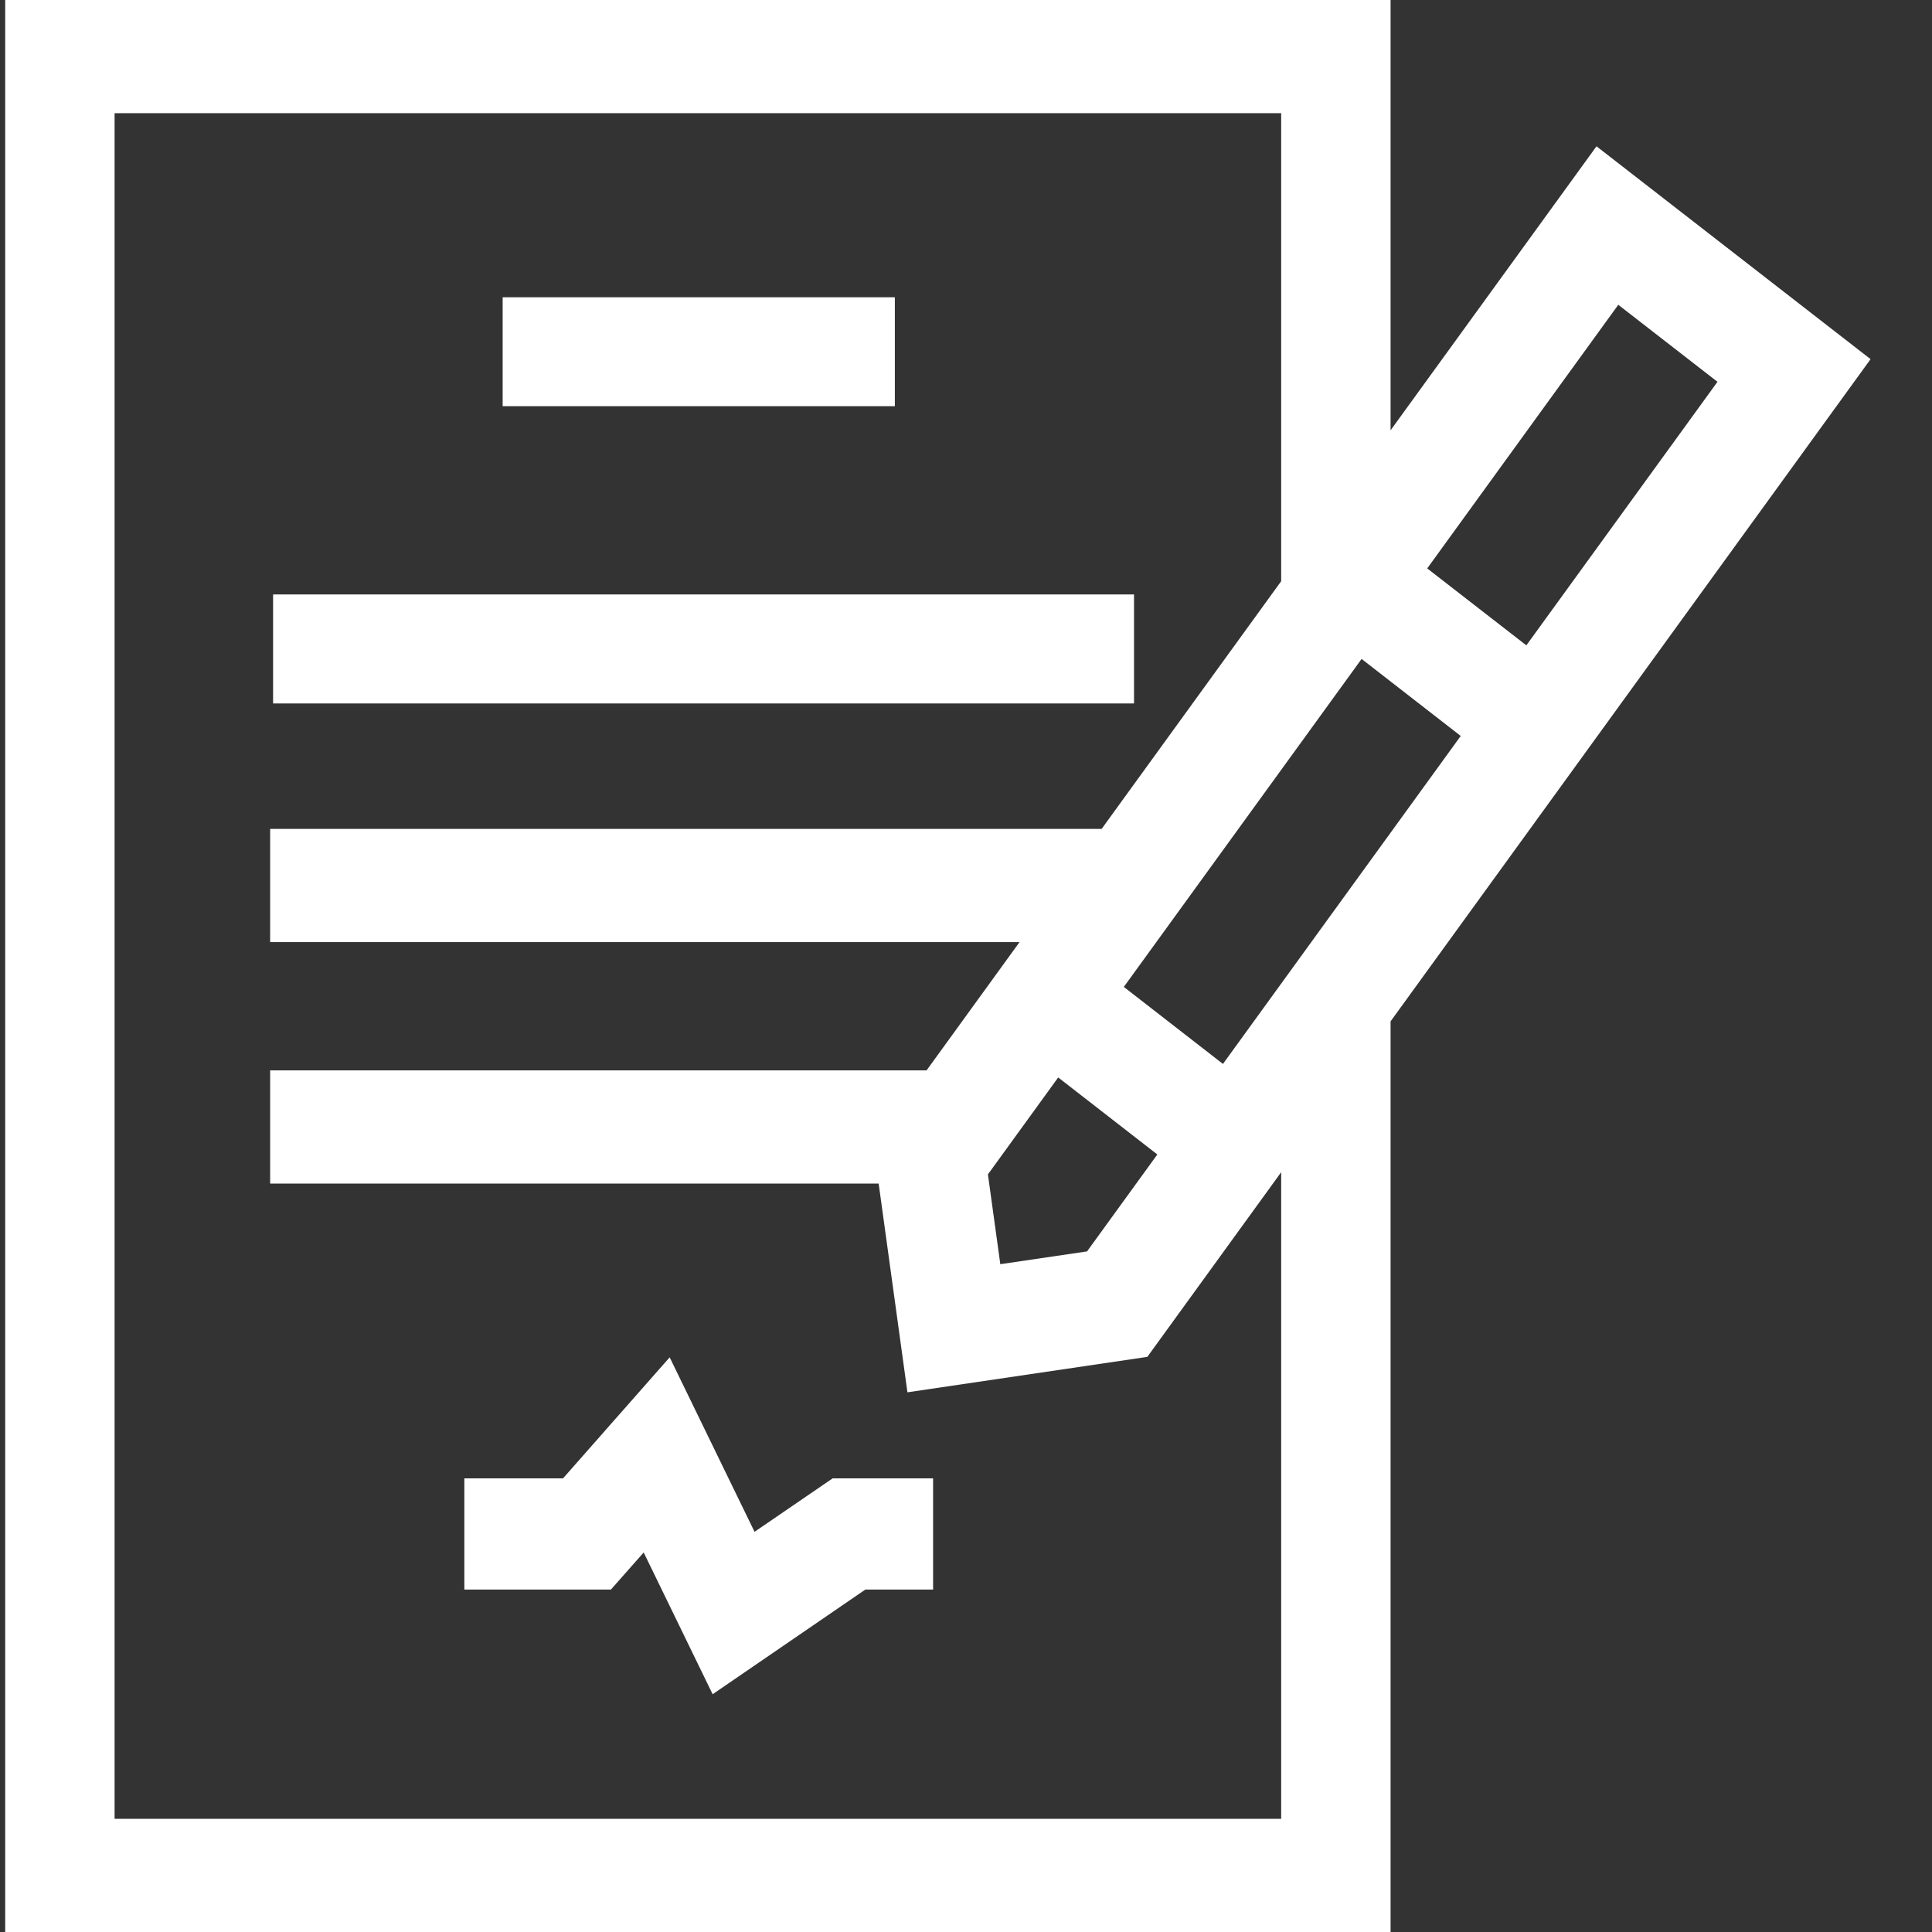 <?xml version="1.0" encoding="UTF-8"?>
<svg width="29px" height="29px" viewBox="0 0 29 29" version="1.1" xmlns="http://www.w3.org/2000/svg" xmlns:xlink="http://www.w3.org/1999/xlink">
    <rect x="0" y="0" width="29" height="29" fill="#333333" stroke="none"/>
    <!-- Generator: Sketch 51.2 (57519) - http://www.bohemiancoding.com/sketch -->
    <title>Combined Shape Copy 3</title>
    <desc>Created with Sketch.</desc>
    <defs></defs>
    <g id="Nav-for-Ashton" stroke="none" stroke-width="1" fill="none" fill-rule="evenodd">
        <g id="Artboard" transform="translate(-687, -360)" fill="#FFFFFF" fill-rule="nonzero">
            <path d="M710.964,362.196 L707.873,366.459 L707.873,360 L687.078,360 L687.078,389 L707.873,389 L707.873,375.331 L715.078,365.391 L710.964,362.196 Z M706.231,387.301 L688.72,387.301 L688.72,361.699 L706.231,361.699 L706.231,368.724 L703.536,372.442 L691.055,372.442 L691.055,373.292 L691.055,374.141 L702.304,374.141 L700.908,376.067 L691.055,376.067 L691.055,376.917 L691.055,377.766 L700.189,377.766 L700.621,380.899 L704.222,380.367 L706.231,377.595 L706.231,387.301 Z M704.372,377.329 L703.317,378.784 L702.015,378.976 L701.829,377.628 L702.884,376.173 L704.372,377.329 Z M705.357,375.97 L703.869,374.814 L707.438,369.891 L708.926,371.047 L705.357,375.97 Z M708.423,368.532 L711.291,364.575 L712.78,365.731 L709.911,369.687 L708.423,368.532 Z M699.498,382.191 L701.006,382.191 L701.006,383.86 L699.989,383.86 L697.697,385.431 L696.662,383.303 L696.17,383.86 L693.97,383.86 L693.97,382.191 L695.451,382.191 L697.052,380.374 L698.326,382.993 L699.498,382.191 Z M691.099,368.923 L704.022,368.923 L704.022,370.559 L691.099,370.559 L691.099,369.741 L691.099,368.923 Z M694.545,364.462 L700.432,364.462 L700.432,366.097 L694.545,366.097 L694.545,365.279 L694.545,364.462 Z" id="Combined-Shape-Copy-3"></path>
        </g>
    </g>
</svg>